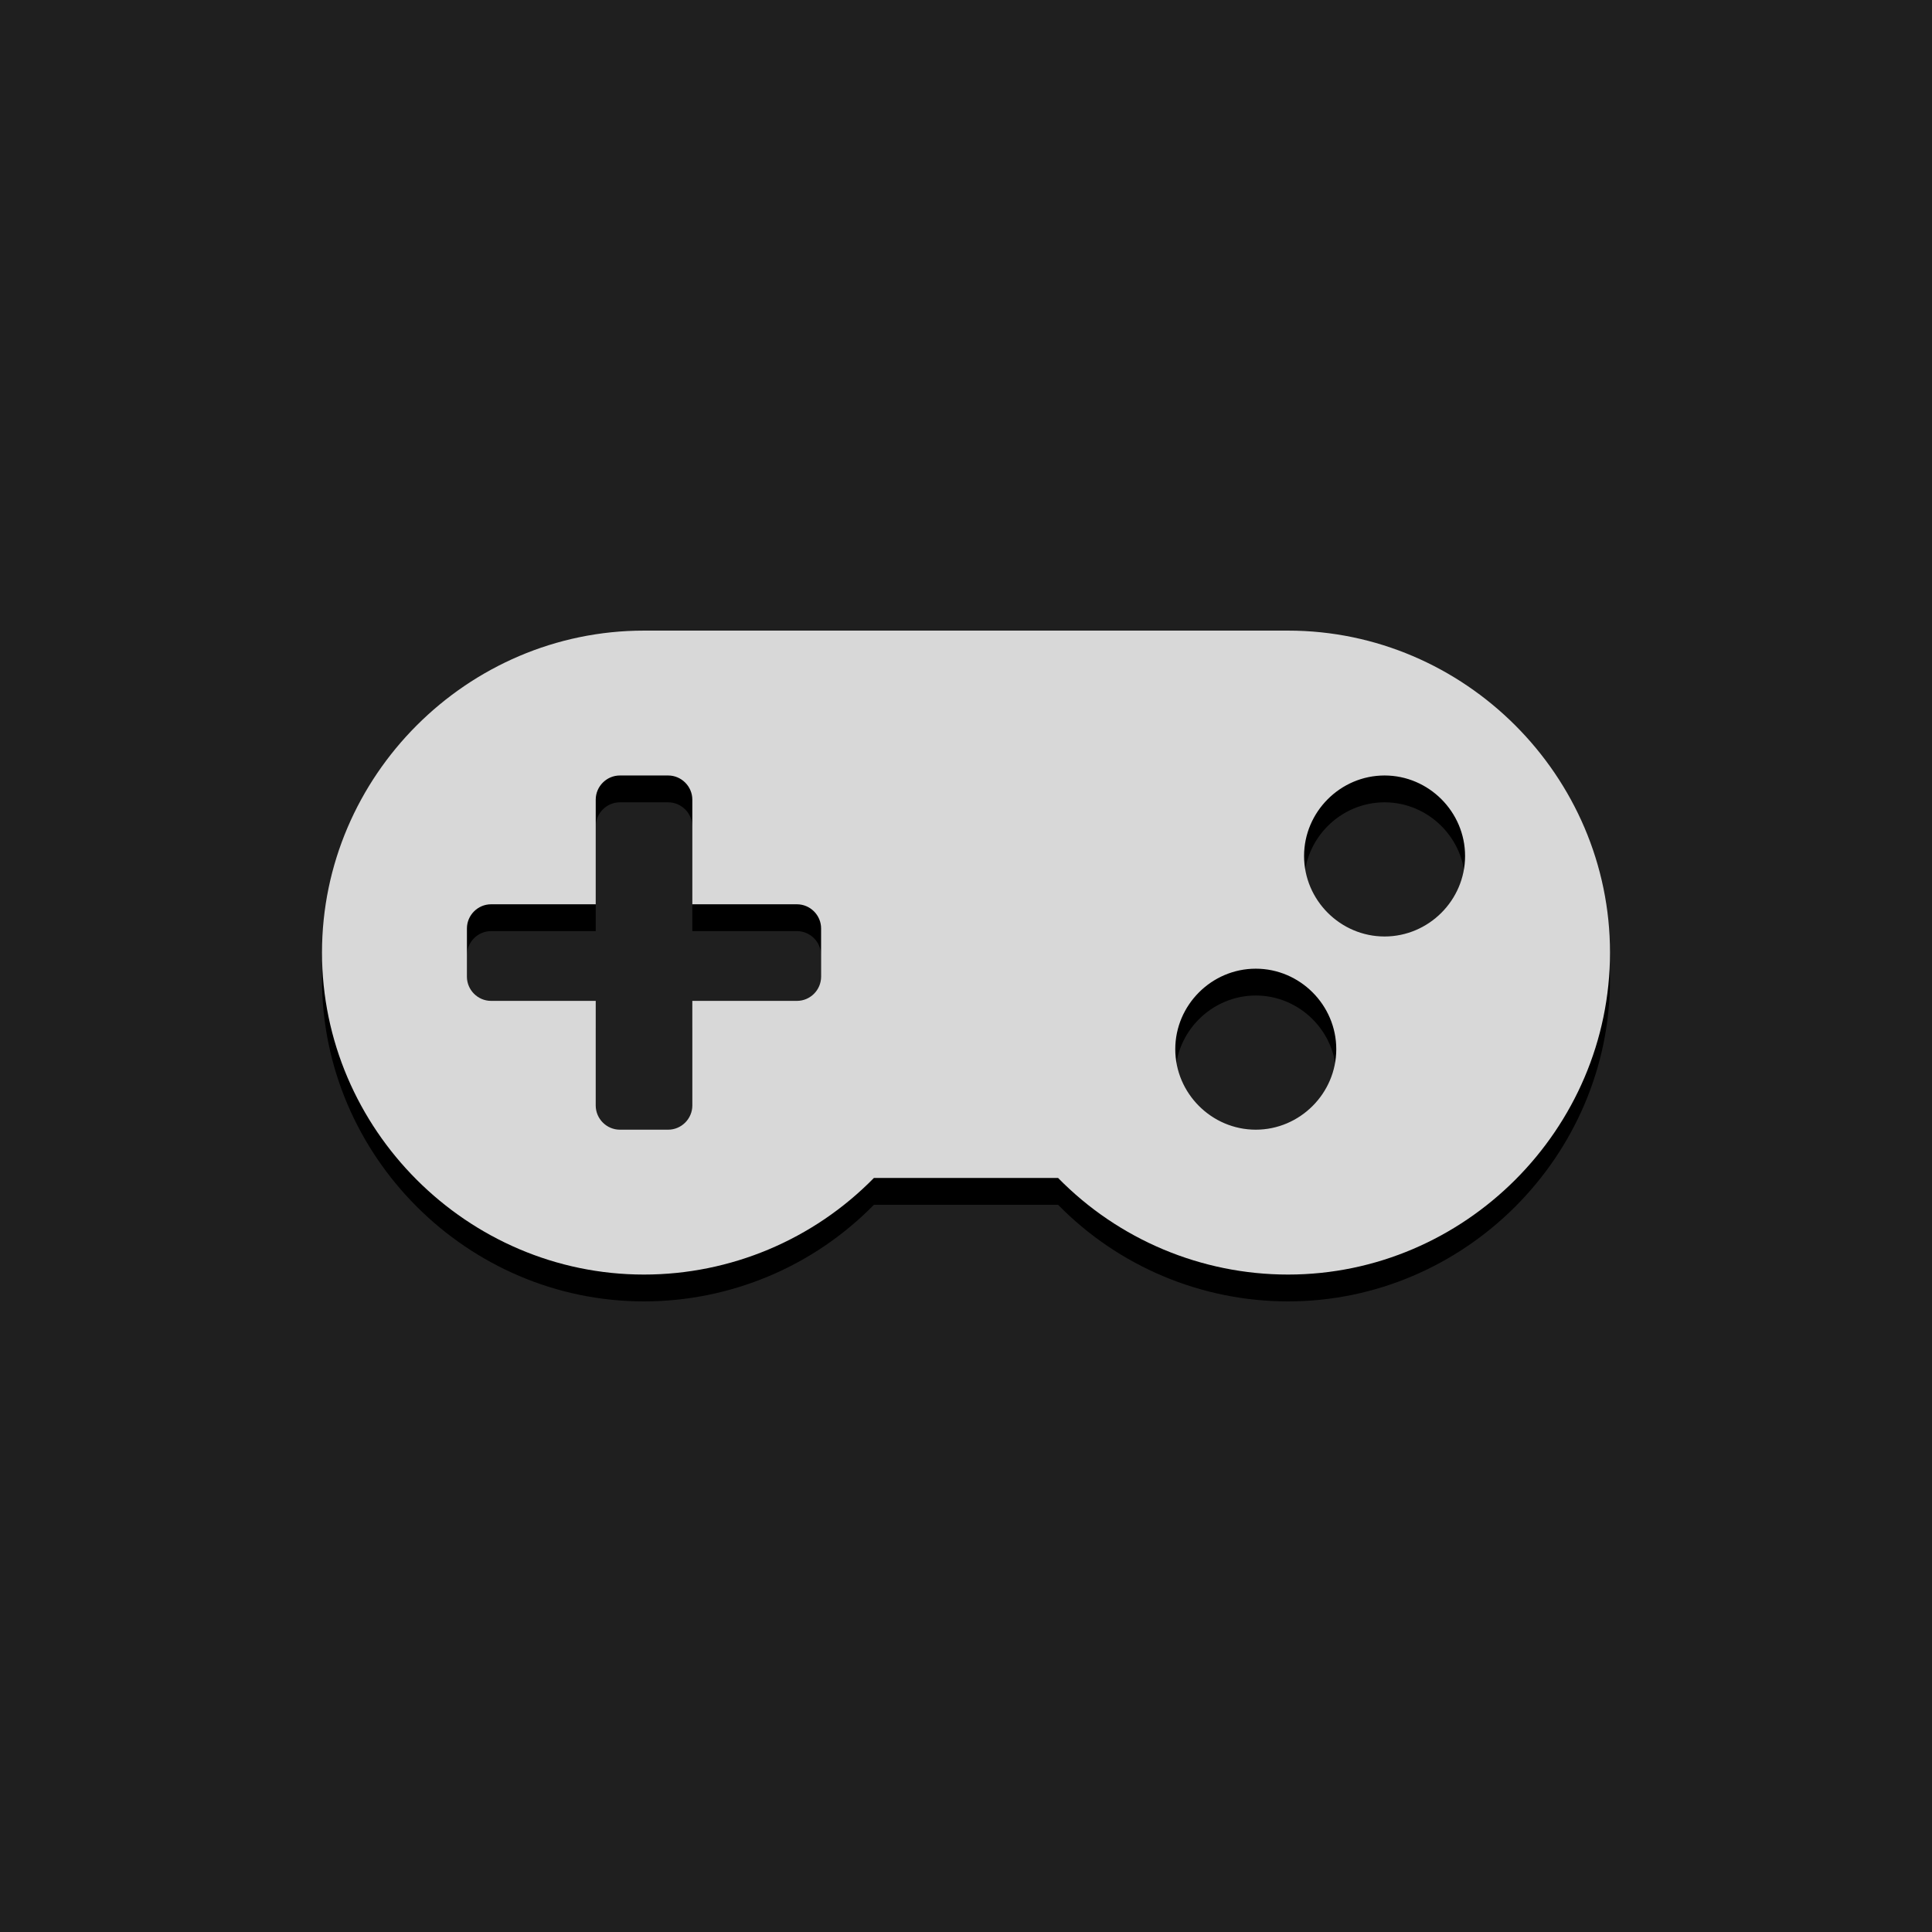 <?xml version="1.0" encoding="UTF-8" standalone="no"?><!DOCTYPE svg PUBLIC "-//W3C//DTD SVG 1.1//EN" "http://www.w3.org/Graphics/SVG/1.1/DTD/svg11.dtd"><svg width="100%" height="100%" viewBox="0 0 72 72" version="1.1" xmlns="http://www.w3.org/2000/svg" xmlns:xlink="http://www.w3.org/1999/xlink" xml:space="preserve" xmlns:serif="http://www.serif.com/" style="fill-rule:evenodd;clip-rule:evenodd;stroke-linejoin:round;stroke-miterlimit:2;"><rect id="Game" x="-0" y="0" width="72" height="72" style="fill:none;"/><rect id="Background" x="-0" y="0" width="72" height="72" style="fill:#1f1f1f;"/><path id="Icon" d="M48.004,24.501l-24.003,-0c-0.001,-0 -0.001,-0 -0.002,-0c-6.582,-0 -11.999,5.416 -11.999,11.999c0,6.583 5.417,11.999 11.999,11.999c3.223,0 6.313,-1.298 8.569,-3.6l6.864,0c2.256,2.302 5.346,3.6 8.569,3.6c6.582,0 11.999,-5.416 11.999,-11.999c-0,-6.581 -5.414,-11.997 -11.996,-11.999Zm-17.404,12.899c0,0.494 -0.406,0.9 -0.9,0.9l-3.899,-0l-0,3.9c-0,0.493 -0.407,0.9 -0.9,0.9l-1.8,-0c-0.494,-0 -0.9,-0.407 -0.9,-0.9l-0,-3.9l-3.9,-0c-0.493,-0 -0.9,-0.406 -0.9,-0.9l0,-1.8c0,-0.494 0.407,-0.9 0.9,-0.9l3.9,0l-0,-3.9c-0,-0.493 0.406,-0.9 0.9,-0.9l1.8,0c0.493,0 0.9,0.407 0.9,0.9l-0,3.9l3.899,0c0.494,0 0.9,0.406 0.9,0.9l0,1.8Zm16.199,5.7c-1.645,-0 -3,-1.355 -3,-3c0,-1.646 1.355,-3 3,-3c1.646,-0 3,1.354 3,3c0,1.645 -1.354,3 -3,3Zm4.8,-7.2c-1.646,0 -3,-1.354 -3,-3c0,-1.645 1.354,-3 3,-3c1.646,0 3,1.355 3,3c-0,1.646 -1.354,3 -3,3Z" style="fill-rule:nonzero;"/><path id="Icon1" serif:id="Icon" d="M48.004,23.501l-24.003,-0c-0.001,-0 -0.001,-0 -0.002,-0c-6.582,-0 -11.999,5.416 -11.999,11.999c0,6.583 5.417,11.999 11.999,11.999c3.223,0 6.313,-1.298 8.569,-3.6l6.864,0c2.256,2.302 5.346,3.6 8.569,3.6c6.582,0 11.999,-5.416 11.999,-11.999c-0,-6.581 -5.414,-11.997 -11.996,-11.999Zm-17.404,12.899c0,0.494 -0.406,0.9 -0.9,0.9l-3.899,-0l-0,3.9c-0,0.493 -0.407,0.9 -0.9,0.9l-1.8,-0c-0.494,-0 -0.9,-0.407 -0.9,-0.9l-0,-3.9l-3.9,-0c-0.493,-0 -0.9,-0.406 -0.9,-0.9l0,-1.8c0,-0.494 0.407,-0.9 0.9,-0.9l3.9,0l-0,-3.9c-0,-0.493 0.406,-0.9 0.9,-0.9l1.8,0c0.493,0 0.9,0.407 0.9,0.9l-0,3.9l3.899,0c0.494,0 0.9,0.406 0.9,0.9l0,1.8Zm16.199,5.7c-1.645,-0 -3,-1.355 -3,-3c0,-1.646 1.355,-3 3,-3c1.646,-0 3,1.354 3,3c0,1.645 -1.354,3 -3,3Zm4.8,-7.2c-1.646,0 -3,-1.354 -3,-3c0,-1.645 1.354,-3 3,-3c1.646,0 3,1.355 3,3c-0,1.646 -1.354,3 -3,3Z" style="fill:#d8d8d8;fill-rule:nonzero;"/></svg>